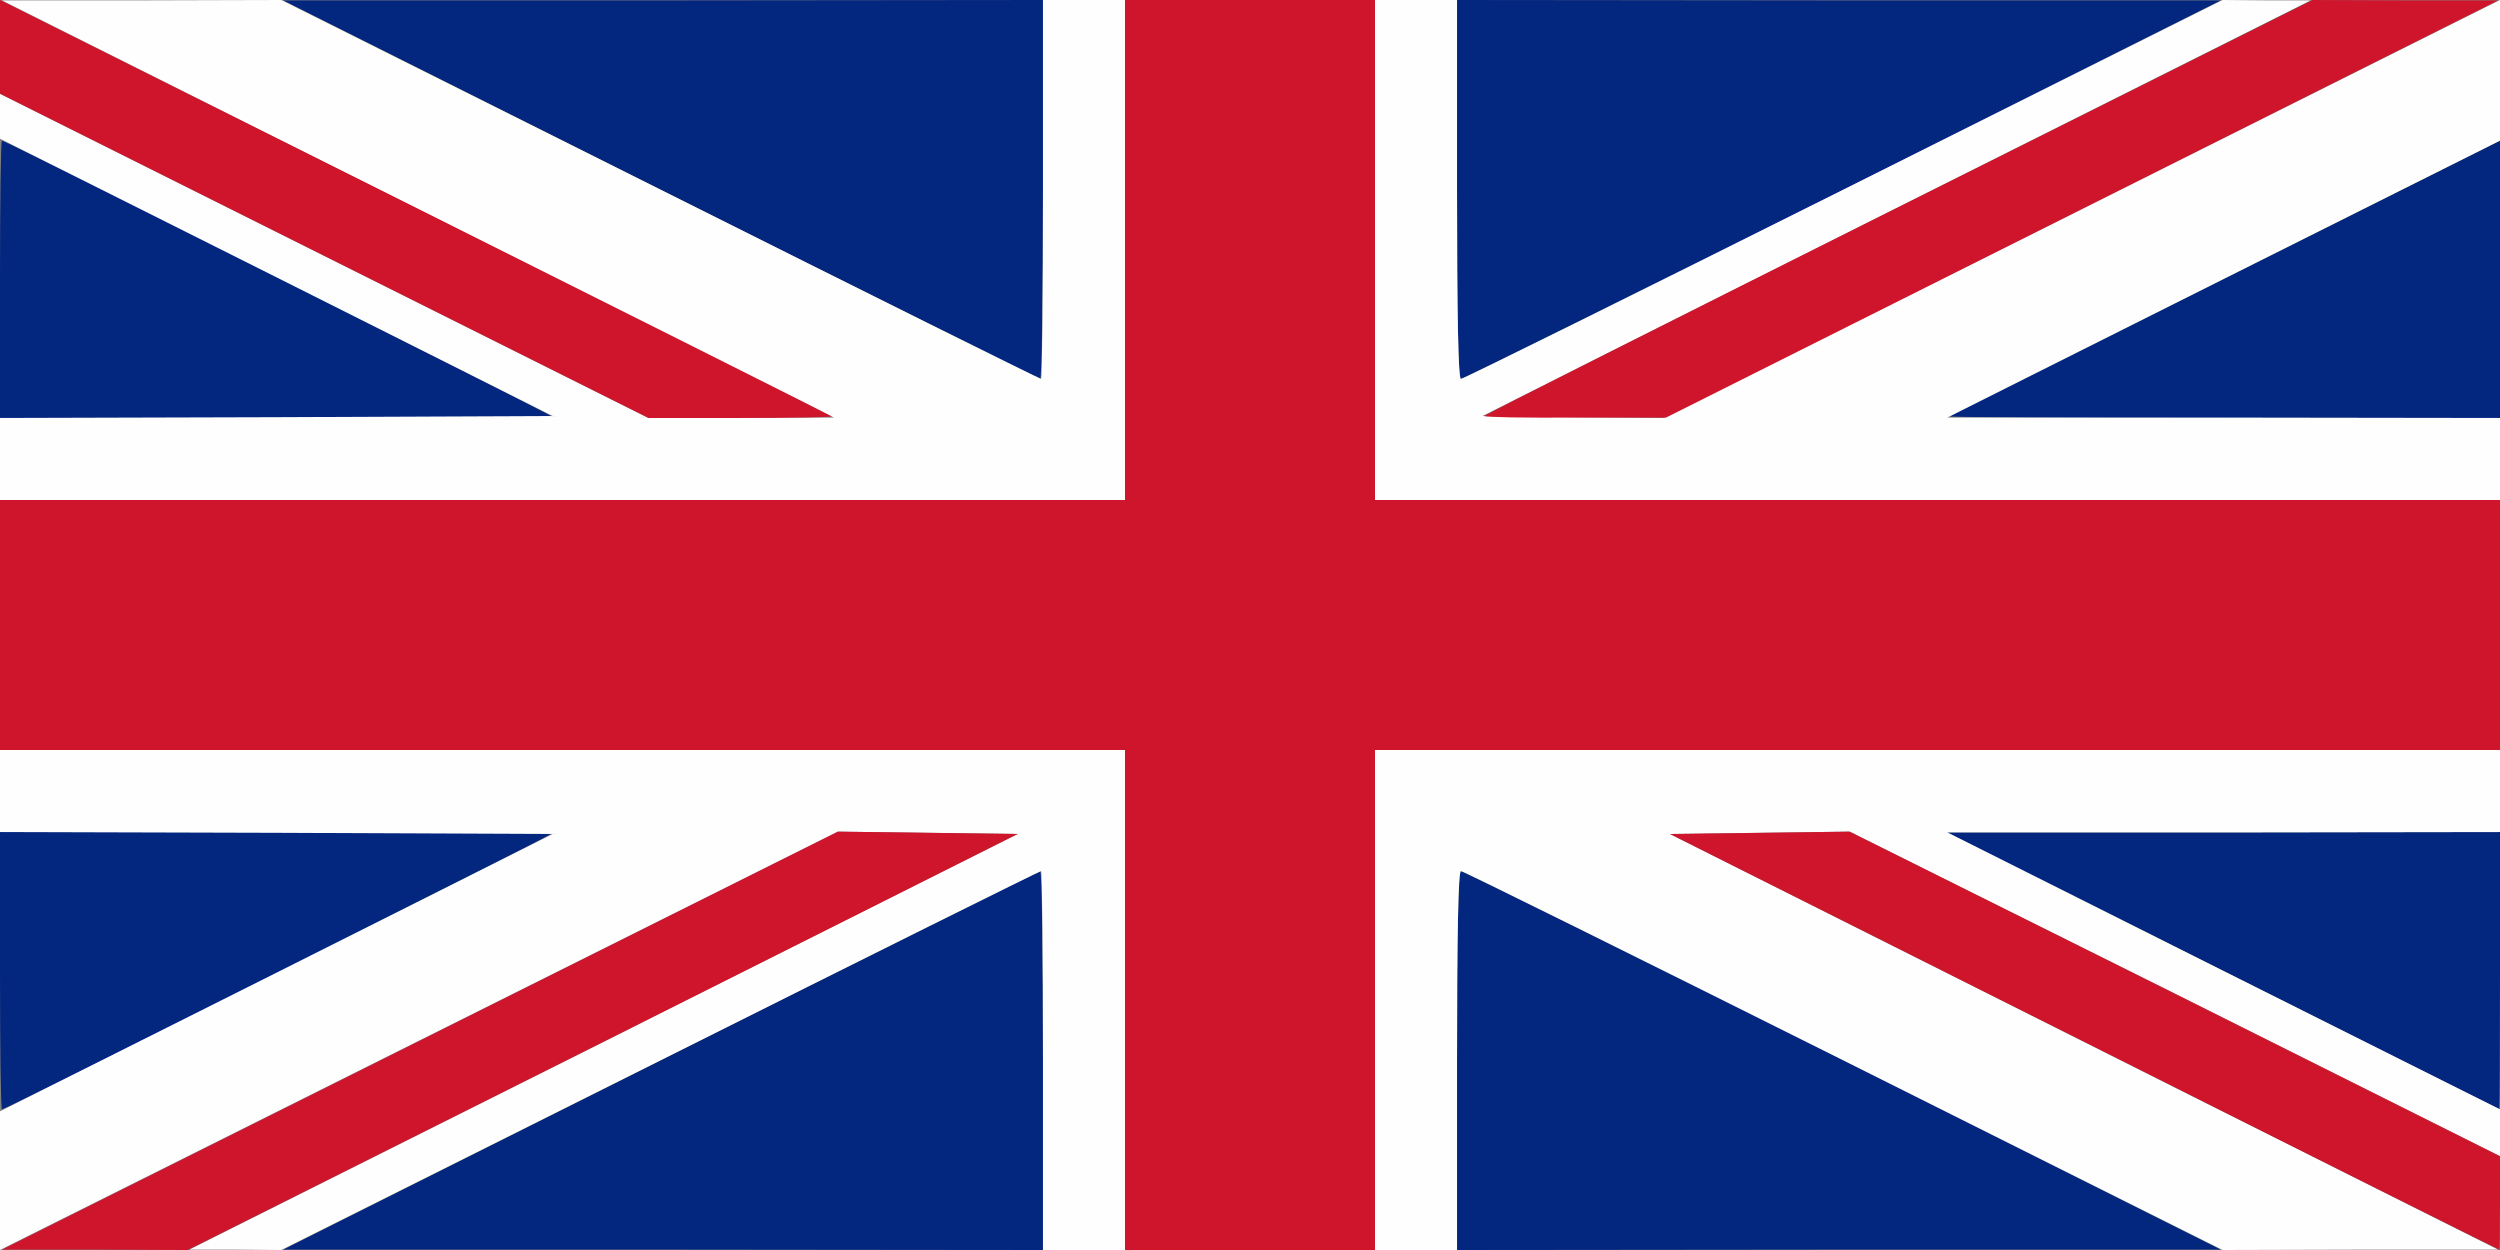 <!DOCTYPE svg PUBLIC "-//W3C//DTD SVG 20010904//EN" "http://www.w3.org/TR/2001/REC-SVG-20010904/DTD/svg10.dtd">
<svg version="1.0" xmlns="http://www.w3.org/2000/svg" width="640px" height="320px" viewBox="0 0 6400 3200" preserveAspectRatio="xMidYMid meet">
<rect x="0" y="0" width="6400" height="3200" fill="#808080" stroke="none"/>
<g id="layer1" fill="#03267e" stroke="none">
 <path d="M1690 2715 c531 -266 968 -484 973 -484 4 -1 7 217 7 484 l0 485 -972 -1 -973 0 965 -484z"/>
 <path d="M3730 2715 c0 -317 3 -485 10 -485 6 0 445 218 978 484 l967 485 -977 0 -978 1 0 -485z"/>
 <path d="M0 2485 l0 -355 705 0 c388 0 705 2 705 5 0 5 -1395 705 -1405 705 -3 0 -5 -160 -5 -355z"/>
 <path d="M5690 2485 l-705 -354 708 0 707 -1 0 355 c0 195 -1 355 -2 354 -2 0 -320 -159 -708 -354z"/>
 <path d="M0 715 c0 -195 2 -355 5 -355 10 0 1405 700 1405 705 0 3 -317 5 -705 5 l-705 0 0 -355z"/>
 <path d="M4991 1066 c2 -2 320 -162 707 -355 l702 -351 0 355 0 355 -707 0 c-388 0 -704 -2 -702 -4z"/>
 <path d="M1690 485 l-965 -484 973 0 972 -1 0 485 c0 267 -3 485 -7 484 -5 0 -442 -218 -973 -484z"/>
 <path d="M3730 485 l0 -485 978 1 977 0 -967 485 c-533 266 -972 484 -978 484 -7 0 -10 -168 -10 -485z"/>
 </g>
<g id="layer2" fill="#fefefe" stroke="none">
 <path d="M0 3022 l0 -177 708 -355 707 -355 -707 -3 -708 -2 0 -105 0 -105 1440 0 1440 0 0 640 0 640 -105 0 -105 0 0 -485 c0 -267 -2 -485 -5 -485 -3 0 -442 218 -975 485 l-970 485 -117 -1 -118 0 1060 -532 1060 -532 -230 -3 -230 -3 -1072 535 -1073 536 0 -178z"/>
 <path d="M3520 2560 l0 -640 1440 0 1440 0 0 105 0 105 -707 1 -708 0 708 355 707 354 0 60 0 60 -832 -416 -833 -415 -230 3 -230 3 1060 532 1060 532 -353 0 -352 1 -970 -485 c-534 -267 -974 -485 -980 -485 -7 0 -10 168 -10 485 l0 485 -105 0 -105 0 0 -640z"/>
 <path d="M0 1175 l0 -105 708 -2 707 -3 -707 -355 -708 -355 0 -57 0 -58 830 415 830 415 238 -1 237 0 -1065 -534 -1065 -534 358 0 357 -1 970 485 c533 267 972 485 975 485 3 0 5 -218 5 -485 l0 -485 105 0 105 0 0 640 0 640 -1440 0 -1440 0 0 -105z"/>
 <path d="M3520 640 l0 -640 105 0 105 0 0 485 c0 317 3 485 10 485 6 0 446 -218 980 -485 l970 -485 112 1 113 0 -1060 532 -1060 532 232 3 232 2 1071 -535 1070 -535 0 180 0 180 -707 354 -708 355 708 0 707 1 0 105 0 105 -1440 0 -1440 0 0 -640z"/>
 </g>
<g id="layer3" fill="#cf152c" stroke="none">
 <path d="M1075 2664 l1070 -535 230 3 230 3 -1062 533 -1063 532 -237 -1 -238 0 1070 -535z"/>
 <path d="M2880 2560 l0 -640 -1440 0 -1440 0 0 -320 0 -320 1440 0 1440 0 0 -640 0 -640 320 0 320 0 0 640 0 640 1440 0 1440 0 0 320 0 320 -1440 0 -1440 0 0 640 0 640 -320 0 -320 0 0 -640z"/>
 <path d="M5335 2667 l-1060 -532 230 -3 230 -3 833 415 832 416 0 120 c0 66 -1 120 -2 119 -2 0 -480 -239 -1063 -532z"/>
 <path d="M830 655 l-830 -415 0 -120 0 -120 1063 531 c584 292 1064 533 1066 535 2 2 -102 4 -232 4 l-237 0 -830 -415z"/>
 <path d="M3800 1065 c0 -3 477 -243 1060 -535 l1060 -530 237 1 238 0 -1065 534 -1065 534 -232 0 c-128 1 -233 -1 -233 -4z"/>
 </g>

</svg>